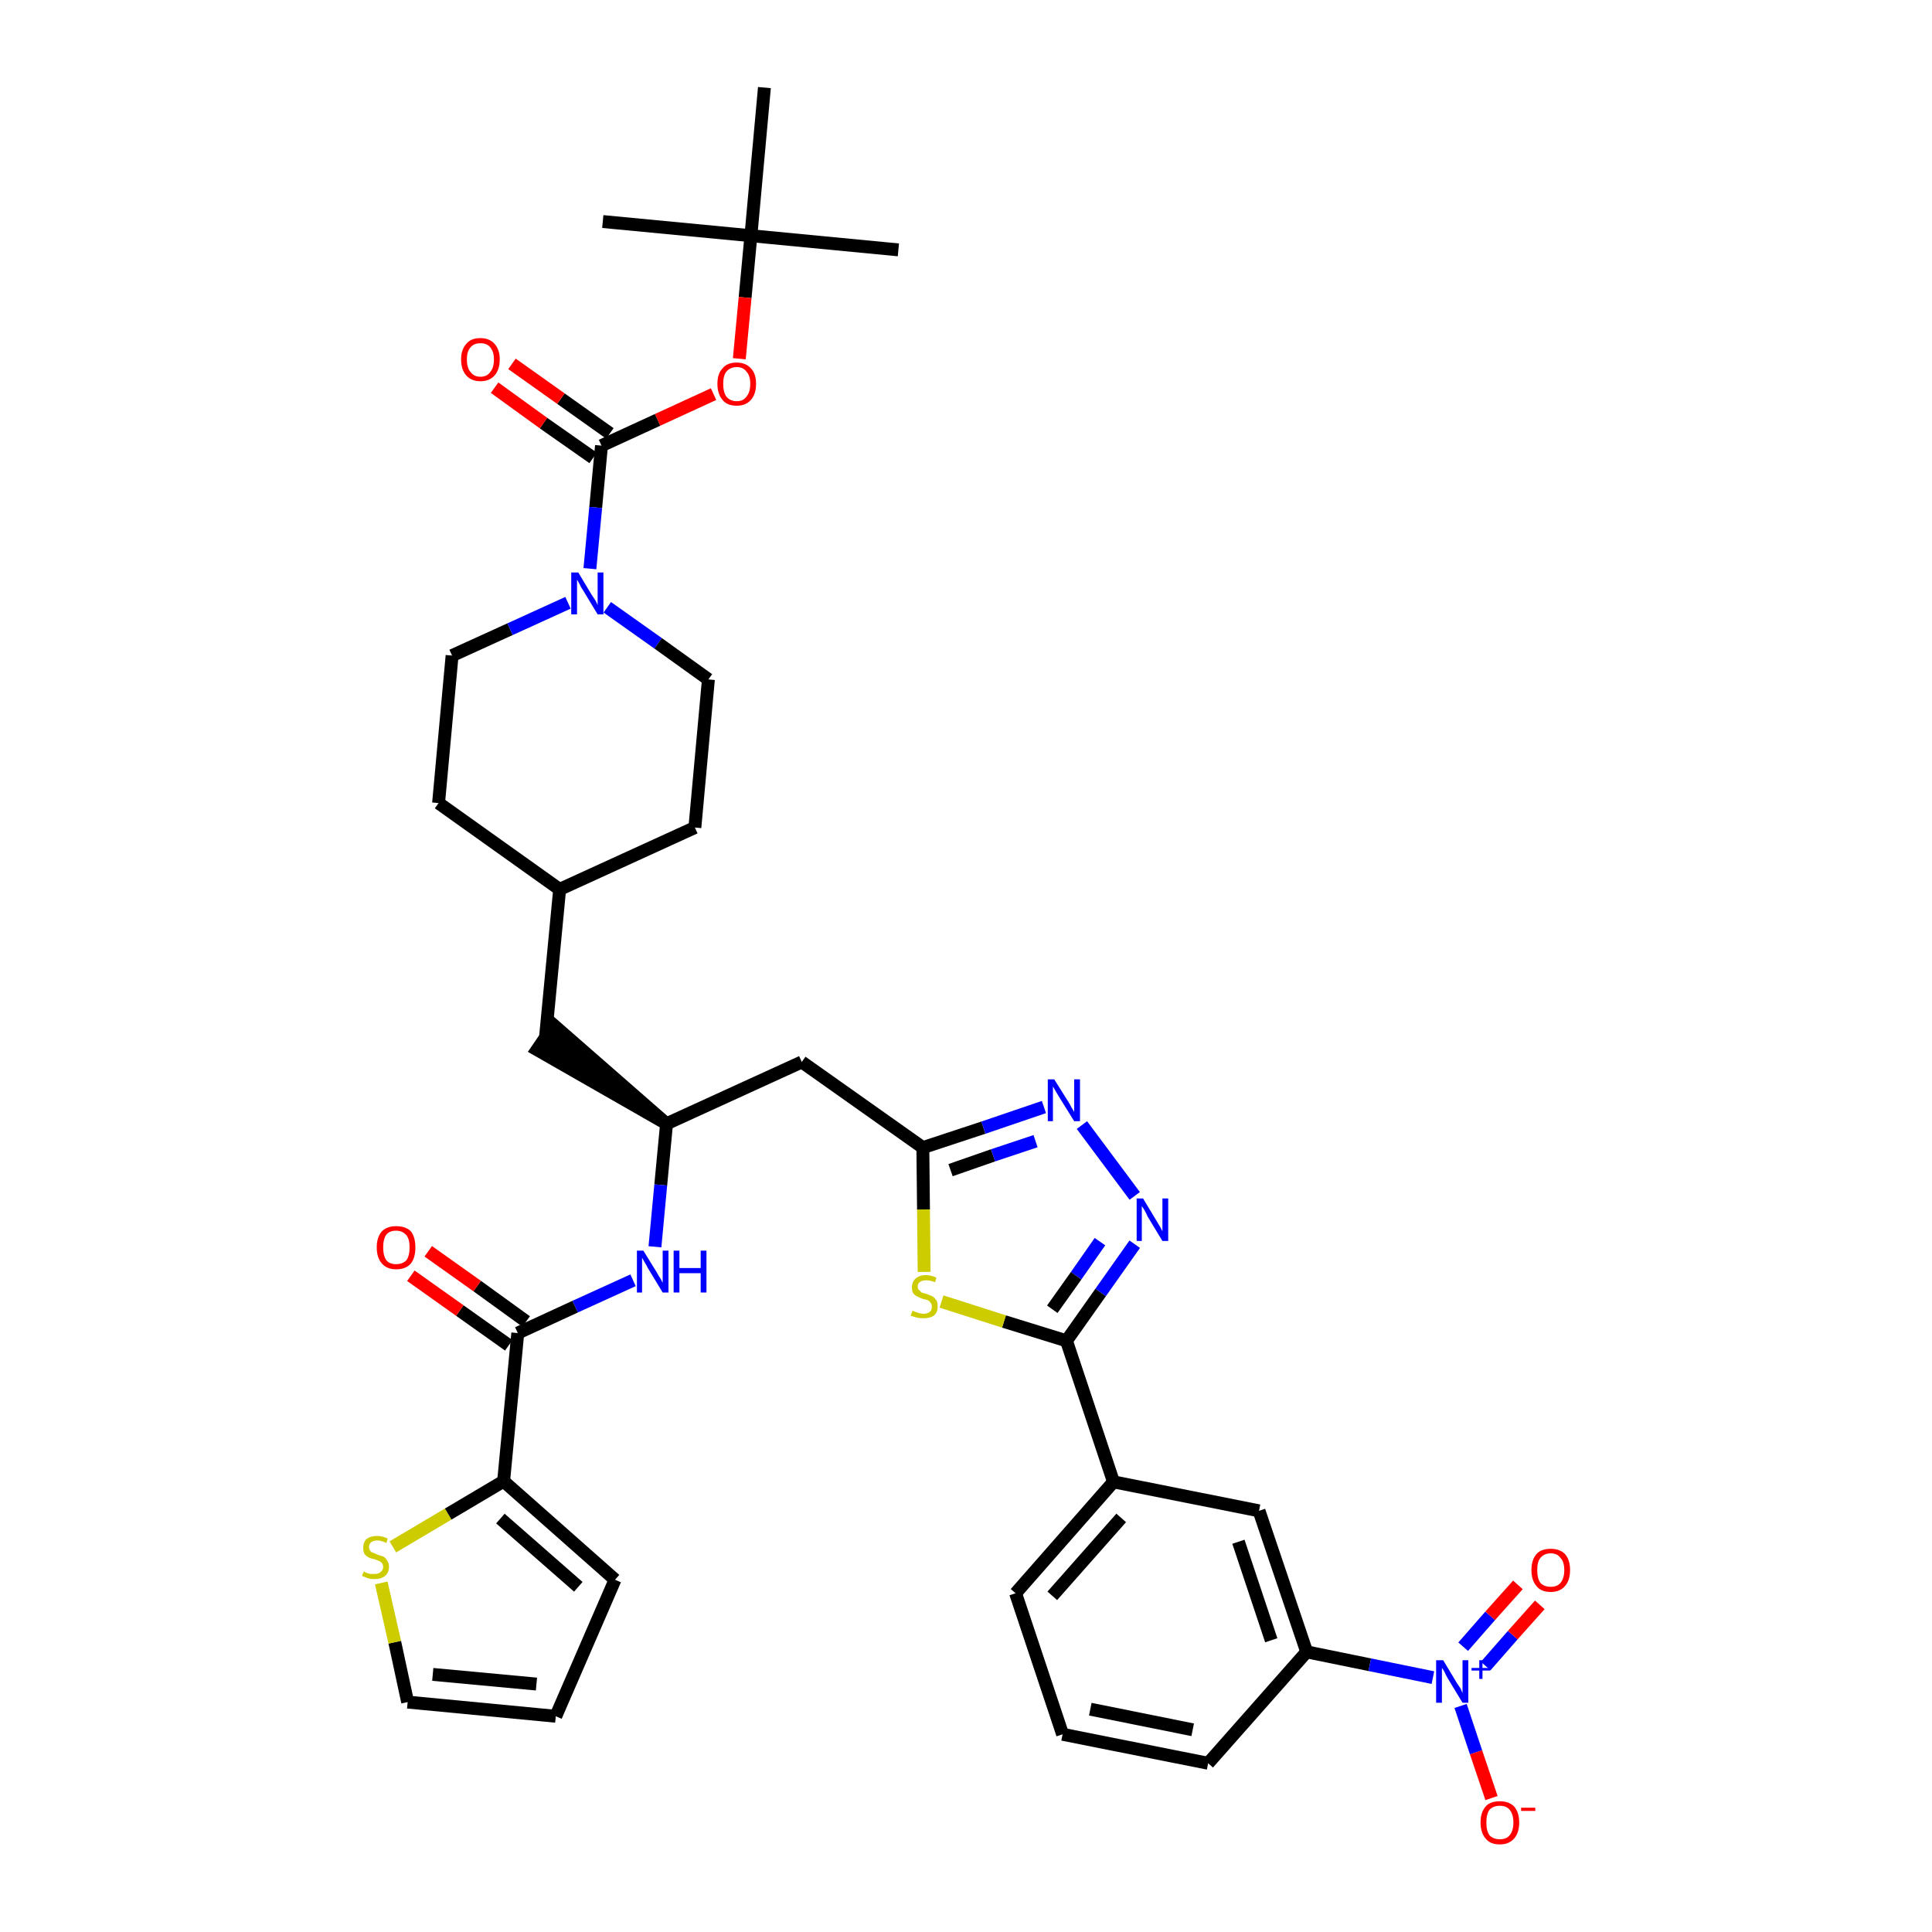 <?xml version='1.0' encoding='iso-8859-1'?>
<svg version='1.1' baseProfile='full'
              xmlns='http://www.w3.org/2000/svg'
                      xmlns:rdkit='http://www.rdkit.org/xml'
                      xmlns:xlink='http://www.w3.org/1999/xlink'
                  xml:space='preserve'
width='300px' height='300px' viewBox='0 0 300 300'>
<!-- END OF HEADER -->
<path class='bond-0 atom-0 atom-1' d='M 139.5,38.8 L 116.6,36.6' style='fill:none;fill-rule:evenodd;stroke:#000000;stroke-width:2.0px;stroke-linecap:butt;stroke-linejoin:miter;stroke-opacity:1' />
<path class='bond-1 atom-1 atom-2' d='M 116.6,36.6 L 93.6,34.4' style='fill:none;fill-rule:evenodd;stroke:#000000;stroke-width:2.0px;stroke-linecap:butt;stroke-linejoin:miter;stroke-opacity:1' />
<path class='bond-2 atom-1 atom-3' d='M 116.6,36.6 L 118.7,13.6' style='fill:none;fill-rule:evenodd;stroke:#000000;stroke-width:2.0px;stroke-linecap:butt;stroke-linejoin:miter;stroke-opacity:1' />
<path class='bond-3 atom-1 atom-4' d='M 116.6,36.6 L 115.7,46.2' style='fill:none;fill-rule:evenodd;stroke:#000000;stroke-width:2.0px;stroke-linecap:butt;stroke-linejoin:miter;stroke-opacity:1' />
<path class='bond-3 atom-1 atom-4' d='M 115.7,46.2 L 114.8,55.7' style='fill:none;fill-rule:evenodd;stroke:#FF0000;stroke-width:2.0px;stroke-linecap:butt;stroke-linejoin:miter;stroke-opacity:1' />
<path class='bond-4 atom-4 atom-5' d='M 110.8,61.2 L 102.1,65.2' style='fill:none;fill-rule:evenodd;stroke:#FF0000;stroke-width:2.0px;stroke-linecap:butt;stroke-linejoin:miter;stroke-opacity:1' />
<path class='bond-4 atom-4 atom-5' d='M 102.1,65.2 L 93.4,69.2' style='fill:none;fill-rule:evenodd;stroke:#000000;stroke-width:2.0px;stroke-linecap:butt;stroke-linejoin:miter;stroke-opacity:1' />
<path class='bond-5 atom-5 atom-6' d='M 94.7,67.3 L 87.1,61.9' style='fill:none;fill-rule:evenodd;stroke:#000000;stroke-width:2.0px;stroke-linecap:butt;stroke-linejoin:miter;stroke-opacity:1' />
<path class='bond-5 atom-5 atom-6' d='M 87.1,61.9 L 79.5,56.5' style='fill:none;fill-rule:evenodd;stroke:#FF0000;stroke-width:2.0px;stroke-linecap:butt;stroke-linejoin:miter;stroke-opacity:1' />
<path class='bond-5 atom-5 atom-6' d='M 92.1,71.1 L 84.4,65.7' style='fill:none;fill-rule:evenodd;stroke:#000000;stroke-width:2.0px;stroke-linecap:butt;stroke-linejoin:miter;stroke-opacity:1' />
<path class='bond-5 atom-5 atom-6' d='M 84.4,65.7 L 76.8,60.2' style='fill:none;fill-rule:evenodd;stroke:#FF0000;stroke-width:2.0px;stroke-linecap:butt;stroke-linejoin:miter;stroke-opacity:1' />
<path class='bond-6 atom-5 atom-7' d='M 93.4,69.2 L 92.5,78.8' style='fill:none;fill-rule:evenodd;stroke:#000000;stroke-width:2.0px;stroke-linecap:butt;stroke-linejoin:miter;stroke-opacity:1' />
<path class='bond-6 atom-5 atom-7' d='M 92.5,78.8 L 91.6,88.3' style='fill:none;fill-rule:evenodd;stroke:#0000FF;stroke-width:2.0px;stroke-linecap:butt;stroke-linejoin:miter;stroke-opacity:1' />
<path class='bond-7 atom-7 atom-8' d='M 94.3,94.3 L 102.2,99.9' style='fill:none;fill-rule:evenodd;stroke:#0000FF;stroke-width:2.0px;stroke-linecap:butt;stroke-linejoin:miter;stroke-opacity:1' />
<path class='bond-7 atom-7 atom-8' d='M 102.2,99.9 L 110.0,105.5' style='fill:none;fill-rule:evenodd;stroke:#000000;stroke-width:2.0px;stroke-linecap:butt;stroke-linejoin:miter;stroke-opacity:1' />
<path class='bond-37 atom-37 atom-7' d='M 70.2,101.8 L 79.2,97.7' style='fill:none;fill-rule:evenodd;stroke:#000000;stroke-width:2.0px;stroke-linecap:butt;stroke-linejoin:miter;stroke-opacity:1' />
<path class='bond-37 atom-37 atom-7' d='M 79.2,97.7 L 88.2,93.6' style='fill:none;fill-rule:evenodd;stroke:#0000FF;stroke-width:2.0px;stroke-linecap:butt;stroke-linejoin:miter;stroke-opacity:1' />
<path class='bond-8 atom-8 atom-9' d='M 110.0,105.5 L 107.9,128.5' style='fill:none;fill-rule:evenodd;stroke:#000000;stroke-width:2.0px;stroke-linecap:butt;stroke-linejoin:miter;stroke-opacity:1' />
<path class='bond-9 atom-9 atom-10' d='M 107.9,128.5 L 86.9,138.1' style='fill:none;fill-rule:evenodd;stroke:#000000;stroke-width:2.0px;stroke-linecap:butt;stroke-linejoin:miter;stroke-opacity:1' />
<path class='bond-10 atom-10 atom-11' d='M 86.9,138.1 L 84.7,161.1' style='fill:none;fill-rule:evenodd;stroke:#000000;stroke-width:2.0px;stroke-linecap:butt;stroke-linejoin:miter;stroke-opacity:1' />
<path class='bond-35 atom-10 atom-36' d='M 86.9,138.1 L 68.1,124.7' style='fill:none;fill-rule:evenodd;stroke:#000000;stroke-width:2.0px;stroke-linecap:butt;stroke-linejoin:miter;stroke-opacity:1' />
<path class='bond-11 atom-12 atom-11' d='M 103.5,174.5 L 86.0,159.2 L 83.4,163.0 Z' style='fill:#000000;fill-rule:evenodd;fill-opacity:1;stroke:#000000;stroke-width:2.0px;stroke-linecap:butt;stroke-linejoin:miter;stroke-opacity:1;' />
<path class='bond-12 atom-12 atom-13' d='M 103.5,174.5 L 124.5,164.9' style='fill:none;fill-rule:evenodd;stroke:#000000;stroke-width:2.0px;stroke-linecap:butt;stroke-linejoin:miter;stroke-opacity:1' />
<path class='bond-27 atom-12 atom-28' d='M 103.5,174.5 L 102.6,184.0' style='fill:none;fill-rule:evenodd;stroke:#000000;stroke-width:2.0px;stroke-linecap:butt;stroke-linejoin:miter;stroke-opacity:1' />
<path class='bond-27 atom-12 atom-28' d='M 102.6,184.0 L 101.7,193.6' style='fill:none;fill-rule:evenodd;stroke:#0000FF;stroke-width:2.0px;stroke-linecap:butt;stroke-linejoin:miter;stroke-opacity:1' />
<path class='bond-13 atom-13 atom-14' d='M 124.5,164.9 L 143.3,178.2' style='fill:none;fill-rule:evenodd;stroke:#000000;stroke-width:2.0px;stroke-linecap:butt;stroke-linejoin:miter;stroke-opacity:1' />
<path class='bond-14 atom-14 atom-15' d='M 143.3,178.2 L 152.7,175.1' style='fill:none;fill-rule:evenodd;stroke:#000000;stroke-width:2.0px;stroke-linecap:butt;stroke-linejoin:miter;stroke-opacity:1' />
<path class='bond-14 atom-14 atom-15' d='M 152.7,175.1 L 162.1,171.9' style='fill:none;fill-rule:evenodd;stroke:#0000FF;stroke-width:2.0px;stroke-linecap:butt;stroke-linejoin:miter;stroke-opacity:1' />
<path class='bond-14 atom-14 atom-15' d='M 147.6,181.7 L 154.2,179.4' style='fill:none;fill-rule:evenodd;stroke:#000000;stroke-width:2.0px;stroke-linecap:butt;stroke-linejoin:miter;stroke-opacity:1' />
<path class='bond-14 atom-14 atom-15' d='M 154.2,179.4 L 160.8,177.2' style='fill:none;fill-rule:evenodd;stroke:#0000FF;stroke-width:2.0px;stroke-linecap:butt;stroke-linejoin:miter;stroke-opacity:1' />
<path class='bond-38 atom-27 atom-14' d='M 143.5,197.5 L 143.4,187.8' style='fill:none;fill-rule:evenodd;stroke:#CCCC00;stroke-width:2.0px;stroke-linecap:butt;stroke-linejoin:miter;stroke-opacity:1' />
<path class='bond-38 atom-27 atom-14' d='M 143.4,187.8 L 143.3,178.2' style='fill:none;fill-rule:evenodd;stroke:#000000;stroke-width:2.0px;stroke-linecap:butt;stroke-linejoin:miter;stroke-opacity:1' />
<path class='bond-15 atom-15 atom-16' d='M 168.0,174.7 L 176.2,185.7' style='fill:none;fill-rule:evenodd;stroke:#0000FF;stroke-width:2.0px;stroke-linecap:butt;stroke-linejoin:miter;stroke-opacity:1' />
<path class='bond-16 atom-16 atom-17' d='M 176.2,193.2 L 170.9,200.7' style='fill:none;fill-rule:evenodd;stroke:#0000FF;stroke-width:2.0px;stroke-linecap:butt;stroke-linejoin:miter;stroke-opacity:1' />
<path class='bond-16 atom-16 atom-17' d='M 170.9,200.7 L 165.6,208.2' style='fill:none;fill-rule:evenodd;stroke:#000000;stroke-width:2.0px;stroke-linecap:butt;stroke-linejoin:miter;stroke-opacity:1' />
<path class='bond-16 atom-16 atom-17' d='M 170.8,192.8 L 167.1,198.1' style='fill:none;fill-rule:evenodd;stroke:#0000FF;stroke-width:2.0px;stroke-linecap:butt;stroke-linejoin:miter;stroke-opacity:1' />
<path class='bond-16 atom-16 atom-17' d='M 167.1,198.1 L 163.4,203.3' style='fill:none;fill-rule:evenodd;stroke:#000000;stroke-width:2.0px;stroke-linecap:butt;stroke-linejoin:miter;stroke-opacity:1' />
<path class='bond-17 atom-17 atom-18' d='M 165.6,208.2 L 172.9,230.1' style='fill:none;fill-rule:evenodd;stroke:#000000;stroke-width:2.0px;stroke-linecap:butt;stroke-linejoin:miter;stroke-opacity:1' />
<path class='bond-26 atom-17 atom-27' d='M 165.6,208.2 L 155.9,205.2' style='fill:none;fill-rule:evenodd;stroke:#000000;stroke-width:2.0px;stroke-linecap:butt;stroke-linejoin:miter;stroke-opacity:1' />
<path class='bond-26 atom-17 atom-27' d='M 155.9,205.2 L 146.2,202.1' style='fill:none;fill-rule:evenodd;stroke:#CCCC00;stroke-width:2.0px;stroke-linecap:butt;stroke-linejoin:miter;stroke-opacity:1' />
<path class='bond-18 atom-18 atom-19' d='M 172.9,230.1 L 157.7,247.4' style='fill:none;fill-rule:evenodd;stroke:#000000;stroke-width:2.0px;stroke-linecap:butt;stroke-linejoin:miter;stroke-opacity:1' />
<path class='bond-18 atom-18 atom-19' d='M 174.1,235.7 L 163.4,247.8' style='fill:none;fill-rule:evenodd;stroke:#000000;stroke-width:2.0px;stroke-linecap:butt;stroke-linejoin:miter;stroke-opacity:1' />
<path class='bond-40 atom-26 atom-18' d='M 195.5,234.6 L 172.9,230.1' style='fill:none;fill-rule:evenodd;stroke:#000000;stroke-width:2.0px;stroke-linecap:butt;stroke-linejoin:miter;stroke-opacity:1' />
<path class='bond-19 atom-19 atom-20' d='M 157.7,247.4 L 165.0,269.3' style='fill:none;fill-rule:evenodd;stroke:#000000;stroke-width:2.0px;stroke-linecap:butt;stroke-linejoin:miter;stroke-opacity:1' />
<path class='bond-20 atom-20 atom-21' d='M 165.0,269.3 L 187.6,273.8' style='fill:none;fill-rule:evenodd;stroke:#000000;stroke-width:2.0px;stroke-linecap:butt;stroke-linejoin:miter;stroke-opacity:1' />
<path class='bond-20 atom-20 atom-21' d='M 169.3,265.4 L 185.2,268.6' style='fill:none;fill-rule:evenodd;stroke:#000000;stroke-width:2.0px;stroke-linecap:butt;stroke-linejoin:miter;stroke-opacity:1' />
<path class='bond-21 atom-21 atom-22' d='M 187.6,273.8 L 202.9,256.5' style='fill:none;fill-rule:evenodd;stroke:#000000;stroke-width:2.0px;stroke-linecap:butt;stroke-linejoin:miter;stroke-opacity:1' />
<path class='bond-22 atom-22 atom-23' d='M 202.9,256.5 L 212.7,258.5' style='fill:none;fill-rule:evenodd;stroke:#000000;stroke-width:2.0px;stroke-linecap:butt;stroke-linejoin:miter;stroke-opacity:1' />
<path class='bond-22 atom-22 atom-23' d='M 212.7,258.5 L 222.5,260.5' style='fill:none;fill-rule:evenodd;stroke:#0000FF;stroke-width:2.0px;stroke-linecap:butt;stroke-linejoin:miter;stroke-opacity:1' />
<path class='bond-25 atom-22 atom-26' d='M 202.9,256.5 L 195.5,234.6' style='fill:none;fill-rule:evenodd;stroke:#000000;stroke-width:2.0px;stroke-linecap:butt;stroke-linejoin:miter;stroke-opacity:1' />
<path class='bond-25 atom-22 atom-26' d='M 197.4,254.7 L 192.3,239.4' style='fill:none;fill-rule:evenodd;stroke:#000000;stroke-width:2.0px;stroke-linecap:butt;stroke-linejoin:miter;stroke-opacity:1' />
<path class='bond-23 atom-23 atom-24' d='M 230.7,258.7 L 234.9,253.9' style='fill:none;fill-rule:evenodd;stroke:#0000FF;stroke-width:2.0px;stroke-linecap:butt;stroke-linejoin:miter;stroke-opacity:1' />
<path class='bond-23 atom-23 atom-24' d='M 234.9,253.9 L 239.1,249.2' style='fill:none;fill-rule:evenodd;stroke:#FF0000;stroke-width:2.0px;stroke-linecap:butt;stroke-linejoin:miter;stroke-opacity:1' />
<path class='bond-23 atom-23 atom-24' d='M 227.2,255.7 L 231.4,250.9' style='fill:none;fill-rule:evenodd;stroke:#0000FF;stroke-width:2.0px;stroke-linecap:butt;stroke-linejoin:miter;stroke-opacity:1' />
<path class='bond-23 atom-23 atom-24' d='M 231.4,250.9 L 235.7,246.1' style='fill:none;fill-rule:evenodd;stroke:#FF0000;stroke-width:2.0px;stroke-linecap:butt;stroke-linejoin:miter;stroke-opacity:1' />
<path class='bond-24 atom-23 atom-25' d='M 226.8,264.9 L 229.2,272.1' style='fill:none;fill-rule:evenodd;stroke:#0000FF;stroke-width:2.0px;stroke-linecap:butt;stroke-linejoin:miter;stroke-opacity:1' />
<path class='bond-24 atom-23 atom-25' d='M 229.2,272.1 L 231.6,279.2' style='fill:none;fill-rule:evenodd;stroke:#FF0000;stroke-width:2.0px;stroke-linecap:butt;stroke-linejoin:miter;stroke-opacity:1' />
<path class='bond-28 atom-28 atom-29' d='M 98.3,198.8 L 89.3,202.9' style='fill:none;fill-rule:evenodd;stroke:#0000FF;stroke-width:2.0px;stroke-linecap:butt;stroke-linejoin:miter;stroke-opacity:1' />
<path class='bond-28 atom-28 atom-29' d='M 89.3,202.9 L 80.4,207.0' style='fill:none;fill-rule:evenodd;stroke:#000000;stroke-width:2.0px;stroke-linecap:butt;stroke-linejoin:miter;stroke-opacity:1' />
<path class='bond-29 atom-29 atom-30' d='M 81.7,205.2 L 74.1,199.7' style='fill:none;fill-rule:evenodd;stroke:#000000;stroke-width:2.0px;stroke-linecap:butt;stroke-linejoin:miter;stroke-opacity:1' />
<path class='bond-29 atom-29 atom-30' d='M 74.1,199.7 L 66.5,194.3' style='fill:none;fill-rule:evenodd;stroke:#FF0000;stroke-width:2.0px;stroke-linecap:butt;stroke-linejoin:miter;stroke-opacity:1' />
<path class='bond-29 atom-29 atom-30' d='M 79.0,208.9 L 71.4,203.5' style='fill:none;fill-rule:evenodd;stroke:#000000;stroke-width:2.0px;stroke-linecap:butt;stroke-linejoin:miter;stroke-opacity:1' />
<path class='bond-29 atom-29 atom-30' d='M 71.4,203.5 L 63.8,198.1' style='fill:none;fill-rule:evenodd;stroke:#FF0000;stroke-width:2.0px;stroke-linecap:butt;stroke-linejoin:miter;stroke-opacity:1' />
<path class='bond-30 atom-29 atom-31' d='M 80.4,207.0 L 78.2,230.0' style='fill:none;fill-rule:evenodd;stroke:#000000;stroke-width:2.0px;stroke-linecap:butt;stroke-linejoin:miter;stroke-opacity:1' />
<path class='bond-31 atom-31 atom-32' d='M 78.2,230.0 L 95.5,245.3' style='fill:none;fill-rule:evenodd;stroke:#000000;stroke-width:2.0px;stroke-linecap:butt;stroke-linejoin:miter;stroke-opacity:1' />
<path class='bond-31 atom-31 atom-32' d='M 77.7,235.8 L 89.8,246.4' style='fill:none;fill-rule:evenodd;stroke:#000000;stroke-width:2.0px;stroke-linecap:butt;stroke-linejoin:miter;stroke-opacity:1' />
<path class='bond-39 atom-35 atom-31' d='M 61.0,240.2 L 69.6,235.1' style='fill:none;fill-rule:evenodd;stroke:#CCCC00;stroke-width:2.0px;stroke-linecap:butt;stroke-linejoin:miter;stroke-opacity:1' />
<path class='bond-39 atom-35 atom-31' d='M 69.6,235.1 L 78.2,230.0' style='fill:none;fill-rule:evenodd;stroke:#000000;stroke-width:2.0px;stroke-linecap:butt;stroke-linejoin:miter;stroke-opacity:1' />
<path class='bond-32 atom-32 atom-33' d='M 95.5,245.3 L 86.3,266.5' style='fill:none;fill-rule:evenodd;stroke:#000000;stroke-width:2.0px;stroke-linecap:butt;stroke-linejoin:miter;stroke-opacity:1' />
<path class='bond-33 atom-33 atom-34' d='M 86.3,266.5 L 63.3,264.3' style='fill:none;fill-rule:evenodd;stroke:#000000;stroke-width:2.0px;stroke-linecap:butt;stroke-linejoin:miter;stroke-opacity:1' />
<path class='bond-33 atom-33 atom-34' d='M 83.3,261.5 L 67.2,260.0' style='fill:none;fill-rule:evenodd;stroke:#000000;stroke-width:2.0px;stroke-linecap:butt;stroke-linejoin:miter;stroke-opacity:1' />
<path class='bond-34 atom-34 atom-35' d='M 63.3,264.3 L 61.3,255.0' style='fill:none;fill-rule:evenodd;stroke:#000000;stroke-width:2.0px;stroke-linecap:butt;stroke-linejoin:miter;stroke-opacity:1' />
<path class='bond-34 atom-34 atom-35' d='M 61.3,255.0 L 59.2,245.8' style='fill:none;fill-rule:evenodd;stroke:#CCCC00;stroke-width:2.0px;stroke-linecap:butt;stroke-linejoin:miter;stroke-opacity:1' />
<path class='bond-36 atom-36 atom-37' d='M 68.1,124.7 L 70.2,101.8' style='fill:none;fill-rule:evenodd;stroke:#000000;stroke-width:2.0px;stroke-linecap:butt;stroke-linejoin:miter;stroke-opacity:1' />
<path  class='atom-4' d='M 111.4 59.6
Q 111.4 58.0, 112.2 57.2
Q 112.9 56.3, 114.4 56.3
Q 115.8 56.3, 116.6 57.2
Q 117.4 58.0, 117.4 59.6
Q 117.4 61.2, 116.6 62.1
Q 115.8 63.0, 114.4 63.0
Q 112.9 63.0, 112.2 62.1
Q 111.4 61.2, 111.4 59.6
M 114.4 62.3
Q 115.4 62.3, 115.9 61.6
Q 116.5 60.9, 116.5 59.6
Q 116.5 58.3, 115.9 57.7
Q 115.4 57.0, 114.4 57.0
Q 113.4 57.0, 112.8 57.7
Q 112.3 58.3, 112.3 59.6
Q 112.3 60.9, 112.8 61.6
Q 113.4 62.3, 114.4 62.3
' fill='#FF0000'/>
<path  class='atom-6' d='M 71.6 55.8
Q 71.6 54.3, 72.4 53.4
Q 73.1 52.5, 74.6 52.5
Q 76.0 52.5, 76.8 53.4
Q 77.6 54.3, 77.6 55.8
Q 77.6 57.4, 76.8 58.3
Q 76.0 59.2, 74.6 59.2
Q 73.2 59.2, 72.4 58.3
Q 71.6 57.4, 71.6 55.8
M 74.6 58.5
Q 75.6 58.5, 76.1 57.8
Q 76.7 57.1, 76.7 55.8
Q 76.7 54.6, 76.1 53.9
Q 75.6 53.3, 74.6 53.3
Q 73.6 53.3, 73.1 53.9
Q 72.5 54.5, 72.5 55.8
Q 72.5 57.2, 73.1 57.8
Q 73.6 58.5, 74.6 58.5
' fill='#FF0000'/>
<path  class='atom-7' d='M 89.8 88.9
L 91.9 92.4
Q 92.1 92.7, 92.5 93.3
Q 92.8 93.9, 92.8 94.0
L 92.8 88.9
L 93.7 88.9
L 93.7 95.4
L 92.8 95.4
L 90.5 91.6
Q 90.2 91.2, 90.0 90.7
Q 89.7 90.2, 89.6 90.0
L 89.6 95.4
L 88.7 95.4
L 88.7 88.9
L 89.8 88.9
' fill='#0000FF'/>
<path  class='atom-15' d='M 163.7 167.6
L 165.9 171.1
Q 166.1 171.4, 166.4 172.0
Q 166.8 172.6, 166.8 172.7
L 166.8 167.6
L 167.7 167.6
L 167.7 174.1
L 166.8 174.1
L 164.5 170.4
Q 164.2 169.9, 163.9 169.4
Q 163.6 168.9, 163.5 168.7
L 163.5 174.1
L 162.7 174.1
L 162.7 167.6
L 163.7 167.6
' fill='#0000FF'/>
<path  class='atom-16' d='M 177.5 186.1
L 179.6 189.6
Q 179.8 189.9, 180.2 190.6
Q 180.5 191.2, 180.5 191.2
L 180.5 186.1
L 181.4 186.1
L 181.4 192.7
L 180.5 192.7
L 178.2 188.9
Q 178.0 188.4, 177.7 187.9
Q 177.4 187.4, 177.3 187.3
L 177.3 192.7
L 176.5 192.7
L 176.5 186.1
L 177.5 186.1
' fill='#0000FF'/>
<path  class='atom-23' d='M 224.1 257.8
L 226.2 261.3
Q 226.4 261.6, 226.8 262.2
Q 227.1 262.9, 227.1 262.9
L 227.1 257.8
L 228.0 257.8
L 228.0 264.4
L 227.1 264.4
L 224.8 260.6
Q 224.5 260.1, 224.3 259.6
Q 224.0 259.1, 223.9 259.0
L 223.9 264.4
L 223.0 264.4
L 223.0 257.8
L 224.1 257.8
' fill='#0000FF'/>
<path  class='atom-23' d='M 228.5 259.0
L 229.7 259.0
L 229.7 257.8
L 230.2 257.8
L 230.2 259.0
L 231.4 259.0
L 231.4 259.4
L 230.2 259.4
L 230.2 260.7
L 229.7 260.7
L 229.7 259.4
L 228.5 259.4
L 228.5 259.0
' fill='#0000FF'/>
<path  class='atom-24' d='M 237.8 243.8
Q 237.8 242.2, 238.6 241.3
Q 239.3 240.5, 240.8 240.5
Q 242.2 240.5, 243.0 241.3
Q 243.8 242.2, 243.8 243.8
Q 243.8 245.4, 243.0 246.3
Q 242.2 247.2, 240.8 247.2
Q 239.3 247.2, 238.6 246.3
Q 237.8 245.4, 237.8 243.8
M 240.8 246.4
Q 241.8 246.4, 242.3 245.8
Q 242.9 245.1, 242.9 243.8
Q 242.9 242.5, 242.3 241.9
Q 241.8 241.2, 240.8 241.2
Q 239.8 241.2, 239.2 241.9
Q 238.7 242.5, 238.7 243.8
Q 238.7 245.1, 239.2 245.8
Q 239.8 246.4, 240.8 246.4
' fill='#FF0000'/>
<path  class='atom-25' d='M 229.9 283.0
Q 229.9 281.4, 230.7 280.5
Q 231.4 279.7, 232.9 279.7
Q 234.3 279.7, 235.1 280.5
Q 235.9 281.4, 235.9 283.0
Q 235.9 284.6, 235.1 285.5
Q 234.3 286.4, 232.9 286.4
Q 231.4 286.4, 230.7 285.5
Q 229.9 284.6, 229.9 283.0
M 232.9 285.6
Q 233.9 285.6, 234.4 285.0
Q 235.0 284.3, 235.0 283.0
Q 235.0 281.7, 234.4 281.0
Q 233.9 280.4, 232.9 280.4
Q 231.9 280.4, 231.3 281.0
Q 230.8 281.7, 230.8 283.0
Q 230.8 284.3, 231.3 285.0
Q 231.9 285.6, 232.9 285.6
' fill='#FF0000'/>
<path  class='atom-25' d='M 236.2 280.7
L 238.4 280.7
L 238.4 281.2
L 236.2 281.2
L 236.2 280.7
' fill='#FF0000'/>
<path  class='atom-27' d='M 141.7 203.5
Q 141.8 203.6, 142.1 203.7
Q 142.4 203.8, 142.7 203.9
Q 143.1 204.0, 143.4 204.0
Q 144.0 204.0, 144.4 203.7
Q 144.7 203.4, 144.7 202.9
Q 144.7 202.5, 144.5 202.3
Q 144.4 202.1, 144.1 201.9
Q 143.8 201.8, 143.3 201.7
Q 142.8 201.5, 142.4 201.3
Q 142.1 201.2, 141.8 200.8
Q 141.6 200.5, 141.6 199.9
Q 141.6 199.1, 142.1 198.6
Q 142.7 198.0, 143.8 198.0
Q 144.6 198.0, 145.4 198.4
L 145.2 199.1
Q 144.4 198.8, 143.8 198.8
Q 143.2 198.8, 142.8 199.1
Q 142.5 199.3, 142.5 199.8
Q 142.5 200.1, 142.7 200.3
Q 142.9 200.5, 143.1 200.7
Q 143.4 200.8, 143.8 200.9
Q 144.4 201.1, 144.8 201.3
Q 145.1 201.5, 145.4 201.9
Q 145.6 202.2, 145.6 202.9
Q 145.6 203.8, 145.0 204.3
Q 144.4 204.7, 143.4 204.7
Q 142.8 204.7, 142.4 204.6
Q 142.0 204.5, 141.4 204.3
L 141.7 203.5
' fill='#CCCC00'/>
<path  class='atom-28' d='M 99.9 194.2
L 102.0 197.6
Q 102.2 198.0, 102.6 198.6
Q 102.9 199.2, 102.9 199.2
L 102.9 194.2
L 103.8 194.2
L 103.8 200.7
L 102.9 200.7
L 100.6 196.9
Q 100.4 196.5, 100.1 196.0
Q 99.8 195.5, 99.7 195.3
L 99.7 200.7
L 98.9 200.7
L 98.9 194.2
L 99.9 194.2
' fill='#0000FF'/>
<path  class='atom-28' d='M 104.6 194.2
L 105.5 194.2
L 105.5 196.9
L 108.8 196.9
L 108.8 194.2
L 109.7 194.2
L 109.7 200.7
L 108.8 200.7
L 108.8 197.7
L 105.5 197.7
L 105.5 200.7
L 104.6 200.7
L 104.6 194.2
' fill='#0000FF'/>
<path  class='atom-30' d='M 58.5 193.7
Q 58.5 192.1, 59.3 191.2
Q 60.1 190.4, 61.5 190.4
Q 63.0 190.4, 63.8 191.2
Q 64.5 192.1, 64.5 193.7
Q 64.5 195.3, 63.8 196.2
Q 63.0 197.1, 61.5 197.1
Q 60.1 197.1, 59.3 196.2
Q 58.5 195.3, 58.5 193.7
M 61.5 196.3
Q 62.5 196.3, 63.1 195.7
Q 63.6 195.0, 63.6 193.7
Q 63.6 192.4, 63.1 191.8
Q 62.5 191.1, 61.5 191.1
Q 60.5 191.1, 60.0 191.7
Q 59.5 192.4, 59.5 193.7
Q 59.5 195.0, 60.0 195.7
Q 60.5 196.3, 61.5 196.3
' fill='#FF0000'/>
<path  class='atom-35' d='M 56.5 244.0
Q 56.5 244.0, 56.8 244.2
Q 57.1 244.3, 57.5 244.4
Q 57.8 244.4, 58.2 244.4
Q 58.8 244.4, 59.1 244.1
Q 59.5 243.8, 59.5 243.3
Q 59.5 243.0, 59.3 242.7
Q 59.1 242.5, 58.9 242.4
Q 58.6 242.3, 58.1 242.1
Q 57.5 242.0, 57.2 241.8
Q 56.8 241.6, 56.6 241.3
Q 56.4 240.9, 56.4 240.3
Q 56.4 239.5, 56.9 239.0
Q 57.5 238.5, 58.6 238.5
Q 59.3 238.5, 60.2 238.9
L 60.0 239.6
Q 59.2 239.2, 58.6 239.2
Q 58.0 239.2, 57.6 239.5
Q 57.3 239.8, 57.3 240.2
Q 57.3 240.6, 57.5 240.8
Q 57.6 241.0, 57.9 241.1
Q 58.2 241.2, 58.6 241.4
Q 59.2 241.6, 59.5 241.7
Q 59.9 241.9, 60.1 242.3
Q 60.4 242.7, 60.4 243.3
Q 60.4 244.2, 59.8 244.7
Q 59.2 245.2, 58.2 245.2
Q 57.6 245.2, 57.2 245.1
Q 56.7 244.9, 56.2 244.7
L 56.5 244.0
' fill='#CCCC00'/>
</svg>
